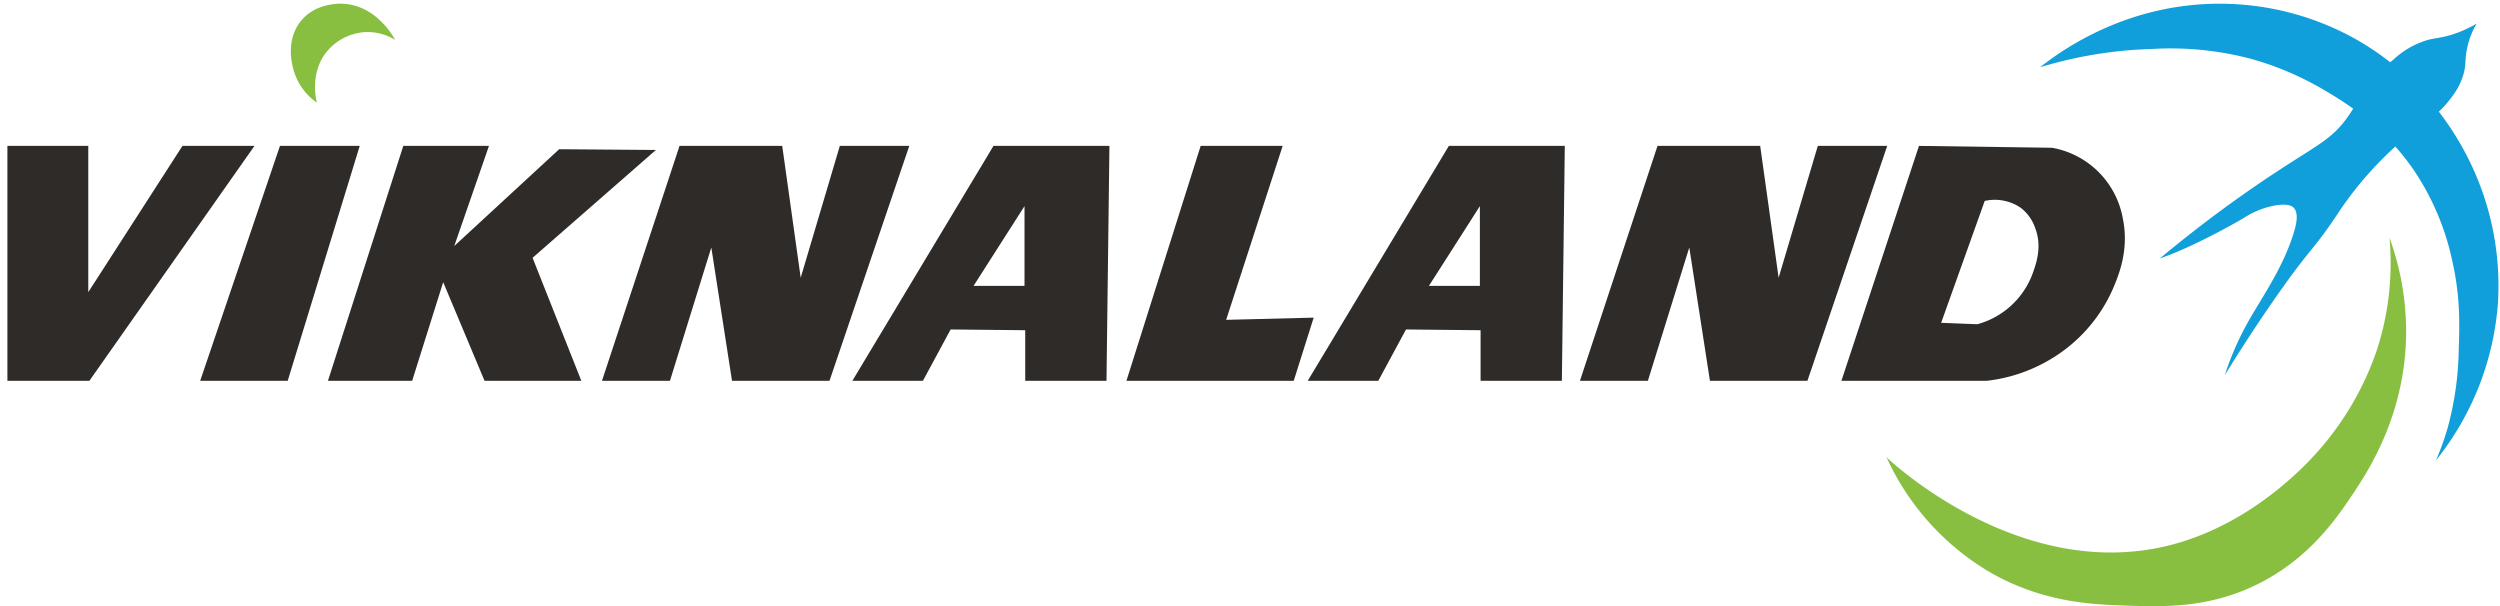   <svg xmlns="http://www.w3.org/2000/svg" viewBox="0 0 564.1 136.79"><defs><style>.cls-1{fill:#109fda;}.cls-2{fill:#2f2b28;}.cls-3{fill:#89bf40;}</style></defs><title>sМонтажная область 9</title><g id="Слой_1" data-name="Слой 1"><path class="cls-1" d="M558.85,5.3a25.44,25.44,0,0,1-5.75,2.56c-2.4.73-3.58.69-5.43,1.19a19.34,19.34,0,0,0-7.5,4.29C534.87,17.69,532.09,23,530,26c-4,5.86-7.32,6.63-19.67,15-5.57,3.77-13.58,9.49-23,17.33,1.33-.47,3.53-1.29,6.17-2.5,7.13-3.26,12.83-6.67,12.83-6.67a19.09,19.09,0,0,1,7.17-2.83c2.91-.44,3.75.25,4,.5,1.26,1.23.61,3.83.17,5.33-2.35,8-7.27,14.9-10.34,20.34A65.29,65.29,0,0,0,502,84.67c4.61-7.53,8.72-13.61,11.79-18,7.86-11.2,7.91-9.82,13.5-18.16A79.57,79.57,0,0,1,535.5,38c1.85-2,3.45-3.52,4.33-4.34C546.6,27.42,549.4,27,553,22.17a15.63,15.63,0,0,0,3-5.93c.42-1.83.2-2.68.55-4.7A18.41,18.41,0,0,1,558.85,5.3Z"/><path class="cls-1" d="M460.33,15.17c4.74-3.75,19.19-14.18,40-14.33a62.9,62.9,0,0,1,30,7.33c18.06,9.65,25.81,25.37,28.34,31.34a63.94,63.94,0,0,1,5,28.33,64.19,64.19,0,0,1-14,36,62.34,62.34,0,0,0,2.62-7.29,71.27,71.27,0,0,0,2.5-17.63c.18-5.58.38-11.77-1.37-19.62a58.15,58.15,0,0,0-8.75-20.88c-7-10.22-15.56-15.35-20.5-18.25A68.49,68.49,0,0,0,508,13.3a70.83,70.83,0,0,0-22.37-2.25A96.21,96.21,0,0,0,460.33,15.17Z"/></g><g id="Слой_6" data-name="Слой 6"><polygon class="cls-2" points="1.67 32.92 1.67 85.92 20.17 85.92 57.42 32.92 41.17 32.92 19.92 65.92 19.92 32.92 1.67 32.92"/><polygon class="cls-2" points="45.17 85.92 64.92 85.92 81.17 32.92 63.17 32.92 45.17 85.92"/><polygon class="cls-2" points="91 32.92 74 85.92 93 85.92 100 63.67 109.33 85.92 131.17 85.92 120.17 58.17 148 33.84 126.17 33.67 102.5 55.51 110.33 32.92 91 32.92"/><polygon class="cls-2" points="153.33 32.92 135.83 85.92 151.17 85.92 160.5 55.84 165.17 85.92 187.17 85.92 205.17 32.92 189.5 32.92 180.67 62.67 176.5 32.92 153.33 32.92"/><path class="cls-2" d="M224.17,32.92l-31.84,53h15.92l6.25-11.58,16.83.17V85.92h18.34l.66-53Zm7,31.59h-11.5l11.5-18Z"/><polygon class="cls-2" points="270.92 32.92 254.17 85.92 291.92 85.92 296.42 71.67 276.67 72.17 289.42 32.92 270.92 32.92"/><path class="cls-2" d="M326.92,32.92l-31.84,53H311l6.25-11.58,16.83.17V85.92h18.34l.66-53Zm7,31.59h-11.5l11.5-18Z"/><polygon class="cls-2" points="374 32.92 356.5 85.92 371.83 85.92 381.17 55.84 385.83 85.92 407.83 85.92 425.83 32.92 410.17 32.92 401.33 62.67 397.17 32.92 374 32.92"/><path class="cls-2" d="M479,49.34a19.71,19.71,0,0,0-16-16l-30-.42q-8.75,26.51-17.5,53h32.83a35.9,35.9,0,0,0,14.17-4.75A34.65,34.65,0,0,0,476.83,65C478.07,62.06,480.45,56.37,479,49.34Zm-20.22,12a18.48,18.48,0,0,1-12.61,11.82L438,72.84q4.92-13.76,9.83-27.5A10.34,10.34,0,0,1,456,46.92a9.71,9.71,0,0,1,3.25,4.63C460.78,55.58,459.49,59.29,458.78,61.35Z"/><path class="cls-3" d="M89.17,9a12,12,0,0,0-6.92-1.75,12.2,12.2,0,0,0-8.17,4c-4.37,4.9-2.72,11.4-2.58,11.91a13.61,13.61,0,0,1-4.17-4.66c-2-3.79-2.83-9.94.84-14.09C71.39.78,76.22.81,77.25.84,85,1.09,89,8.69,89.17,9Z"/><path class="cls-3" d="M425.67,103.17c1.66,1.59,31.35,29,65.25,19.5,17.83-5,29.77-18.17,32.25-21a67.3,67.3,0,0,0,13-22.25,63.47,63.47,0,0,0,3-25.75,61.75,61.75,0,0,1,3.75,21.75c-.2,17.78-8.22,30.28-11.5,35.25-3.92,5.94-10.3,15.59-22.75,21.5-10.63,5-20.17,4.75-28.25,4.5s-19.53-.6-31.75-7.75A58,58,0,0,1,425.67,103.17Z"/></g></svg>